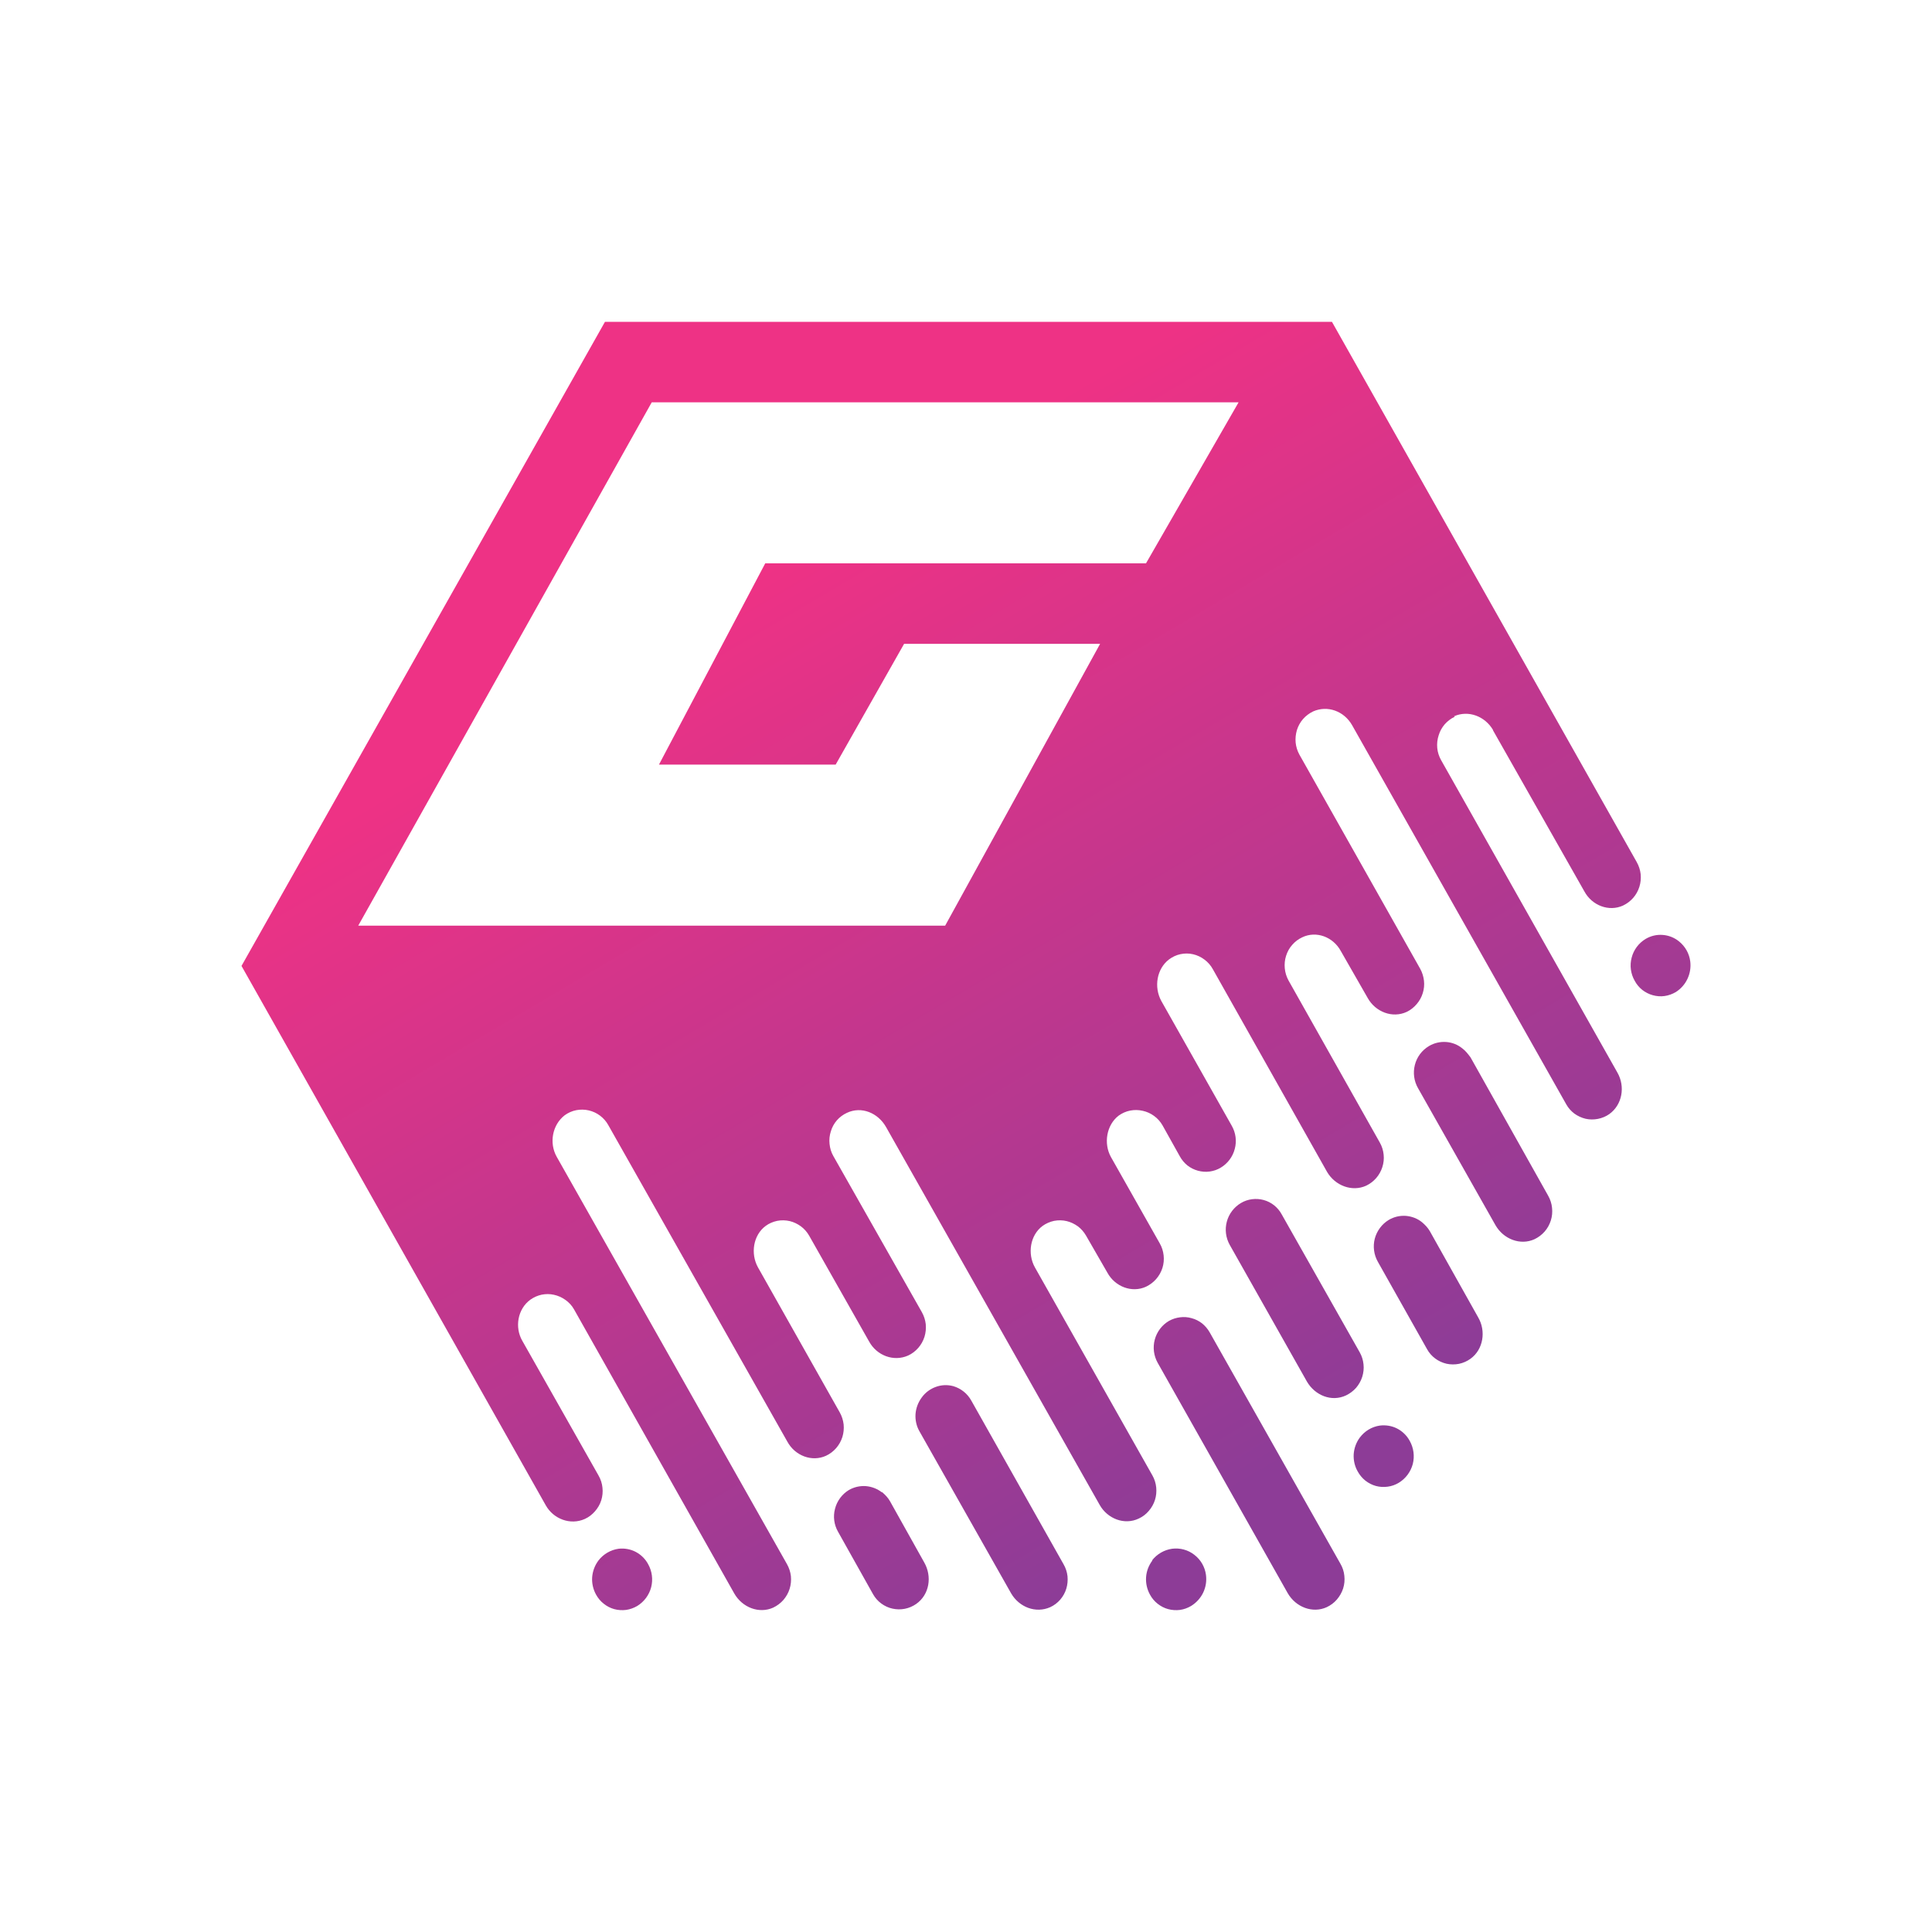 <svg width="24" height="24" viewBox="0 0 24 24" fill="none" xmlns="http://www.w3.org/2000/svg">
<path fill-rule="evenodd" clip-rule="evenodd" d="M13.261 19.58C13.255 19.527 13.238 19.476 13.211 19.43L12.066 17.399C12.018 17.312 11.937 17.247 11.841 17.219C11.769 17.2 11.694 17.203 11.624 17.229C11.555 17.254 11.494 17.299 11.451 17.359C11.406 17.419 11.379 17.49 11.373 17.565C11.368 17.639 11.384 17.714 11.421 17.779L12.561 19.794C12.661 19.965 12.866 20.045 13.046 19.965C13.094 19.943 13.136 19.911 13.171 19.871C13.205 19.831 13.231 19.785 13.246 19.735C13.261 19.685 13.266 19.634 13.261 19.58ZM14.311 19.384C14.341 19.345 14.379 19.312 14.422 19.287C14.465 19.262 14.512 19.246 14.561 19.239C14.61 19.233 14.659 19.236 14.706 19.249C14.754 19.262 14.798 19.284 14.836 19.314C14.916 19.375 14.968 19.465 14.981 19.564C14.991 19.64 14.979 19.716 14.946 19.785C14.913 19.853 14.861 19.91 14.796 19.95C14.754 19.975 14.707 19.992 14.658 19.999C14.609 20.005 14.559 20.002 14.511 19.989C14.463 19.976 14.419 19.953 14.38 19.922C14.342 19.892 14.309 19.853 14.286 19.81C14.249 19.744 14.232 19.668 14.237 19.593C14.242 19.517 14.27 19.445 14.316 19.384H14.311ZM14.521 16.409C14.564 16.385 14.61 16.37 14.659 16.364C14.707 16.358 14.756 16.361 14.803 16.375C14.85 16.387 14.894 16.41 14.932 16.439C14.97 16.47 15.002 16.507 15.026 16.549L16.651 19.425C16.678 19.471 16.695 19.522 16.7 19.575C16.706 19.628 16.701 19.681 16.685 19.732C16.669 19.782 16.642 19.829 16.608 19.869C16.573 19.91 16.53 19.942 16.481 19.965C16.306 20.045 16.096 19.965 15.996 19.79L14.381 16.929C14.332 16.841 14.319 16.738 14.345 16.641C14.371 16.544 14.434 16.46 14.521 16.409ZM7.435 19.384C7.465 19.345 7.503 19.312 7.546 19.287C7.589 19.262 7.636 19.246 7.685 19.239C7.758 19.231 7.832 19.244 7.897 19.278C7.962 19.312 8.016 19.365 8.051 19.43C8.1 19.517 8.114 19.62 8.089 19.717C8.064 19.814 8.001 19.898 7.916 19.95C7.873 19.975 7.826 19.992 7.777 19.999C7.728 20.005 7.678 20.002 7.63 19.989C7.583 19.976 7.538 19.953 7.5 19.922C7.461 19.892 7.429 19.853 7.405 19.81C7.368 19.744 7.351 19.668 7.356 19.593C7.362 19.517 7.389 19.445 7.435 19.384ZM10.956 18.534C10.996 18.569 11.031 18.604 11.056 18.649L11.481 19.409C11.581 19.584 11.546 19.81 11.381 19.925C11.339 19.954 11.291 19.975 11.24 19.985C11.189 19.995 11.137 19.994 11.087 19.983C11.036 19.972 10.989 19.95 10.947 19.919C10.906 19.889 10.871 19.849 10.846 19.805L10.411 19.029C10.361 18.942 10.347 18.839 10.373 18.742C10.398 18.645 10.46 18.561 10.546 18.509C10.609 18.473 10.682 18.456 10.755 18.461C10.829 18.467 10.898 18.494 10.956 18.539V18.534ZM18.166 13.024C18.207 13.054 18.236 13.094 18.267 13.134L19.232 14.854C19.258 14.9 19.275 14.951 19.28 15.004C19.286 15.057 19.281 15.111 19.265 15.161C19.249 15.212 19.223 15.259 19.188 15.299C19.153 15.339 19.11 15.371 19.062 15.394C18.887 15.474 18.677 15.394 18.577 15.219L17.616 13.519C17.565 13.431 17.551 13.327 17.576 13.229C17.601 13.13 17.664 13.046 17.752 12.994C17.816 12.956 17.89 12.939 17.964 12.944C18.038 12.949 18.109 12.977 18.166 13.024ZM20.857 11.694C20.934 11.756 20.985 11.845 20.997 11.944C21.006 12.018 20.994 12.093 20.962 12.16C20.931 12.227 20.88 12.284 20.817 12.324C20.774 12.349 20.727 12.366 20.678 12.373C20.63 12.38 20.579 12.376 20.532 12.363C20.484 12.35 20.44 12.327 20.401 12.297C20.362 12.266 20.33 12.227 20.307 12.184C20.257 12.097 20.243 11.993 20.269 11.896C20.294 11.799 20.356 11.716 20.442 11.664C20.506 11.626 20.58 11.608 20.654 11.614C20.728 11.619 20.799 11.647 20.857 11.694ZM18.547 9.068C18.447 8.898 18.242 8.818 18.062 8.898L18.072 8.903C18.024 8.926 17.982 8.958 17.947 8.997C17.913 9.037 17.887 9.083 17.872 9.133C17.855 9.184 17.849 9.238 17.854 9.292C17.859 9.345 17.876 9.397 17.902 9.443L20.092 13.324C20.192 13.499 20.152 13.724 19.992 13.839C19.95 13.869 19.901 13.889 19.851 13.899C19.8 13.909 19.748 13.909 19.698 13.898C19.647 13.886 19.6 13.864 19.558 13.834C19.517 13.803 19.482 13.764 19.457 13.719L16.796 9.008C16.696 8.833 16.491 8.758 16.311 8.838C16.264 8.861 16.221 8.893 16.187 8.932C16.152 8.972 16.127 9.018 16.111 9.068C16.096 9.119 16.09 9.172 16.095 9.224C16.1 9.276 16.116 9.327 16.141 9.373L17.642 12.034C17.667 12.079 17.683 12.13 17.689 12.182C17.695 12.234 17.69 12.287 17.674 12.337C17.659 12.387 17.633 12.433 17.599 12.473C17.565 12.513 17.524 12.546 17.477 12.569C17.297 12.654 17.086 12.569 16.991 12.399L16.656 11.814C16.561 11.639 16.351 11.559 16.176 11.644C16.129 11.666 16.086 11.698 16.052 11.738C16.017 11.777 15.992 11.823 15.976 11.874C15.96 11.924 15.955 11.977 15.96 12.029C15.965 12.082 15.981 12.133 16.006 12.179L17.141 14.194C17.167 14.24 17.183 14.291 17.188 14.343C17.194 14.395 17.188 14.448 17.172 14.498C17.156 14.548 17.13 14.595 17.096 14.634C17.061 14.674 17.019 14.706 16.971 14.729C16.796 14.809 16.586 14.729 16.486 14.559L15.066 12.039C15.04 11.992 15.005 11.952 14.963 11.921C14.921 11.889 14.873 11.866 14.821 11.854C14.77 11.842 14.716 11.842 14.664 11.853C14.612 11.864 14.564 11.887 14.521 11.919C14.371 12.034 14.331 12.259 14.426 12.434L15.301 13.984C15.351 14.071 15.365 14.174 15.339 14.271C15.314 14.369 15.252 14.452 15.166 14.504C15.124 14.53 15.077 14.546 15.028 14.553C14.979 14.56 14.929 14.556 14.881 14.543C14.834 14.53 14.789 14.508 14.75 14.477C14.712 14.446 14.68 14.408 14.656 14.364L14.441 13.979C14.415 13.934 14.38 13.894 14.337 13.863C14.295 13.832 14.247 13.81 14.196 13.799C14.145 13.787 14.091 13.786 14.04 13.796C13.988 13.806 13.939 13.828 13.896 13.859C13.746 13.974 13.706 14.204 13.801 14.374L14.406 15.444C14.433 15.49 14.449 15.541 14.455 15.594C14.461 15.647 14.456 15.701 14.44 15.751C14.424 15.802 14.397 15.849 14.362 15.889C14.327 15.929 14.284 15.961 14.236 15.984C14.061 16.064 13.851 15.984 13.756 15.809L13.491 15.349C13.465 15.304 13.431 15.265 13.39 15.234C13.348 15.204 13.301 15.181 13.251 15.169C13.2 15.157 13.146 15.156 13.094 15.166C13.043 15.177 12.994 15.198 12.951 15.229C12.796 15.344 12.761 15.574 12.856 15.744L14.316 18.329C14.342 18.375 14.358 18.426 14.363 18.478C14.368 18.531 14.363 18.584 14.347 18.634C14.331 18.684 14.305 18.73 14.27 18.77C14.236 18.81 14.194 18.842 14.146 18.864C13.966 18.95 13.756 18.864 13.661 18.695L11.006 13.999C10.906 13.824 10.701 13.739 10.521 13.824C10.473 13.846 10.43 13.878 10.396 13.917C10.361 13.957 10.336 14.004 10.321 14.054C10.305 14.104 10.299 14.157 10.305 14.21C10.31 14.262 10.325 14.313 10.351 14.359L11.451 16.299C11.477 16.345 11.494 16.396 11.5 16.449C11.505 16.502 11.5 16.556 11.484 16.607C11.468 16.657 11.442 16.704 11.407 16.744C11.372 16.784 11.329 16.817 11.281 16.839C11.101 16.919 10.891 16.839 10.796 16.664L10.051 15.349C10.025 15.304 9.991 15.265 9.949 15.234C9.908 15.204 9.861 15.181 9.811 15.169C9.759 15.157 9.706 15.156 9.654 15.166C9.602 15.177 9.553 15.198 9.511 15.229C9.356 15.344 9.321 15.574 9.416 15.744L10.431 17.544C10.457 17.59 10.474 17.642 10.48 17.695C10.485 17.747 10.48 17.801 10.464 17.852C10.448 17.902 10.422 17.949 10.387 17.989C10.352 18.029 10.309 18.062 10.261 18.084C10.086 18.164 9.876 18.084 9.781 17.909L7.555 13.974C7.53 13.929 7.495 13.89 7.454 13.859C7.413 13.828 7.366 13.806 7.315 13.794C7.264 13.782 7.211 13.781 7.159 13.791C7.107 13.801 7.058 13.823 7.015 13.854C6.86 13.974 6.82 14.199 6.915 14.369L9.776 19.43C9.802 19.476 9.819 19.527 9.825 19.58C9.83 19.633 9.825 19.686 9.809 19.737C9.793 19.788 9.767 19.834 9.732 19.875C9.697 19.915 9.654 19.947 9.606 19.97C9.431 20.05 9.221 19.97 9.121 19.794L7.13 16.264C7.104 16.218 7.068 16.179 7.024 16.148C6.981 16.117 6.932 16.095 6.88 16.084C6.831 16.073 6.779 16.073 6.729 16.083C6.679 16.094 6.632 16.114 6.59 16.144C6.43 16.259 6.39 16.489 6.49 16.659L7.435 18.329C7.462 18.376 7.479 18.427 7.484 18.48C7.49 18.532 7.485 18.586 7.469 18.637C7.453 18.688 7.426 18.734 7.391 18.774C7.356 18.814 7.314 18.847 7.265 18.869C7.085 18.95 6.875 18.869 6.78 18.7L3 11.999L7.515 3.998H16.546L20.332 10.709C20.358 10.755 20.375 10.806 20.381 10.859C20.386 10.912 20.381 10.965 20.365 11.016C20.349 11.067 20.323 11.114 20.288 11.154C20.253 11.194 20.21 11.226 20.162 11.249C19.987 11.329 19.777 11.249 19.682 11.074L18.547 9.073V9.068ZM15.921 15.084L16.891 16.799C16.917 16.845 16.933 16.896 16.938 16.948C16.944 17 16.938 17.053 16.922 17.104C16.906 17.154 16.88 17.2 16.846 17.24C16.811 17.279 16.769 17.311 16.721 17.334C16.541 17.419 16.336 17.334 16.236 17.164L15.276 15.464C15.227 15.376 15.214 15.273 15.24 15.176C15.266 15.078 15.33 14.995 15.416 14.944C15.458 14.919 15.505 14.903 15.554 14.897C15.602 14.891 15.651 14.894 15.698 14.907C15.746 14.92 15.79 14.943 15.828 14.973C15.866 15.004 15.898 15.041 15.921 15.084ZM17.666 15.184C17.701 15.214 17.736 15.249 17.762 15.294L18.362 16.364C18.462 16.534 18.427 16.764 18.267 16.879C18.224 16.91 18.176 16.931 18.125 16.942C18.073 16.952 18.021 16.952 17.97 16.941C17.919 16.929 17.87 16.907 17.829 16.876C17.787 16.845 17.752 16.805 17.727 16.759L17.116 15.674C17.067 15.587 17.053 15.484 17.078 15.387C17.104 15.29 17.166 15.206 17.252 15.154C17.316 15.116 17.39 15.099 17.464 15.104C17.538 15.11 17.609 15.137 17.666 15.184ZM16.891 17.859C16.921 17.819 16.958 17.785 17.001 17.759C17.044 17.733 17.092 17.716 17.141 17.709C17.215 17.7 17.29 17.712 17.356 17.746C17.422 17.78 17.477 17.834 17.512 17.899C17.561 17.986 17.575 18.09 17.55 18.187C17.524 18.284 17.462 18.367 17.377 18.419C17.334 18.445 17.287 18.462 17.238 18.468C17.189 18.475 17.139 18.472 17.091 18.459C17.044 18.446 16.999 18.423 16.96 18.392C16.922 18.361 16.89 18.323 16.866 18.279C16.829 18.215 16.812 18.14 16.816 18.066C16.821 17.991 16.847 17.919 16.891 17.859ZM10.381 9.498L11.231 7.998H13.666L11.741 11.499H4.45L8.096 4.998H15.386L14.236 6.998H9.506L8.186 9.498H10.381Z" fill="url(#paint0_linear_328_22719)"/>
<defs>
<linearGradient id="paint0_linear_328_22719" x1="7.515" y1="3.998" x2="16.826" y2="19.765" gradientUnits="userSpaceOnUse">
<stop offset="0.2" stop-color="#EE3285"/>
<stop offset="0.9" stop-color="#8D3C97"/>
</linearGradient>
</defs>
</svg>
